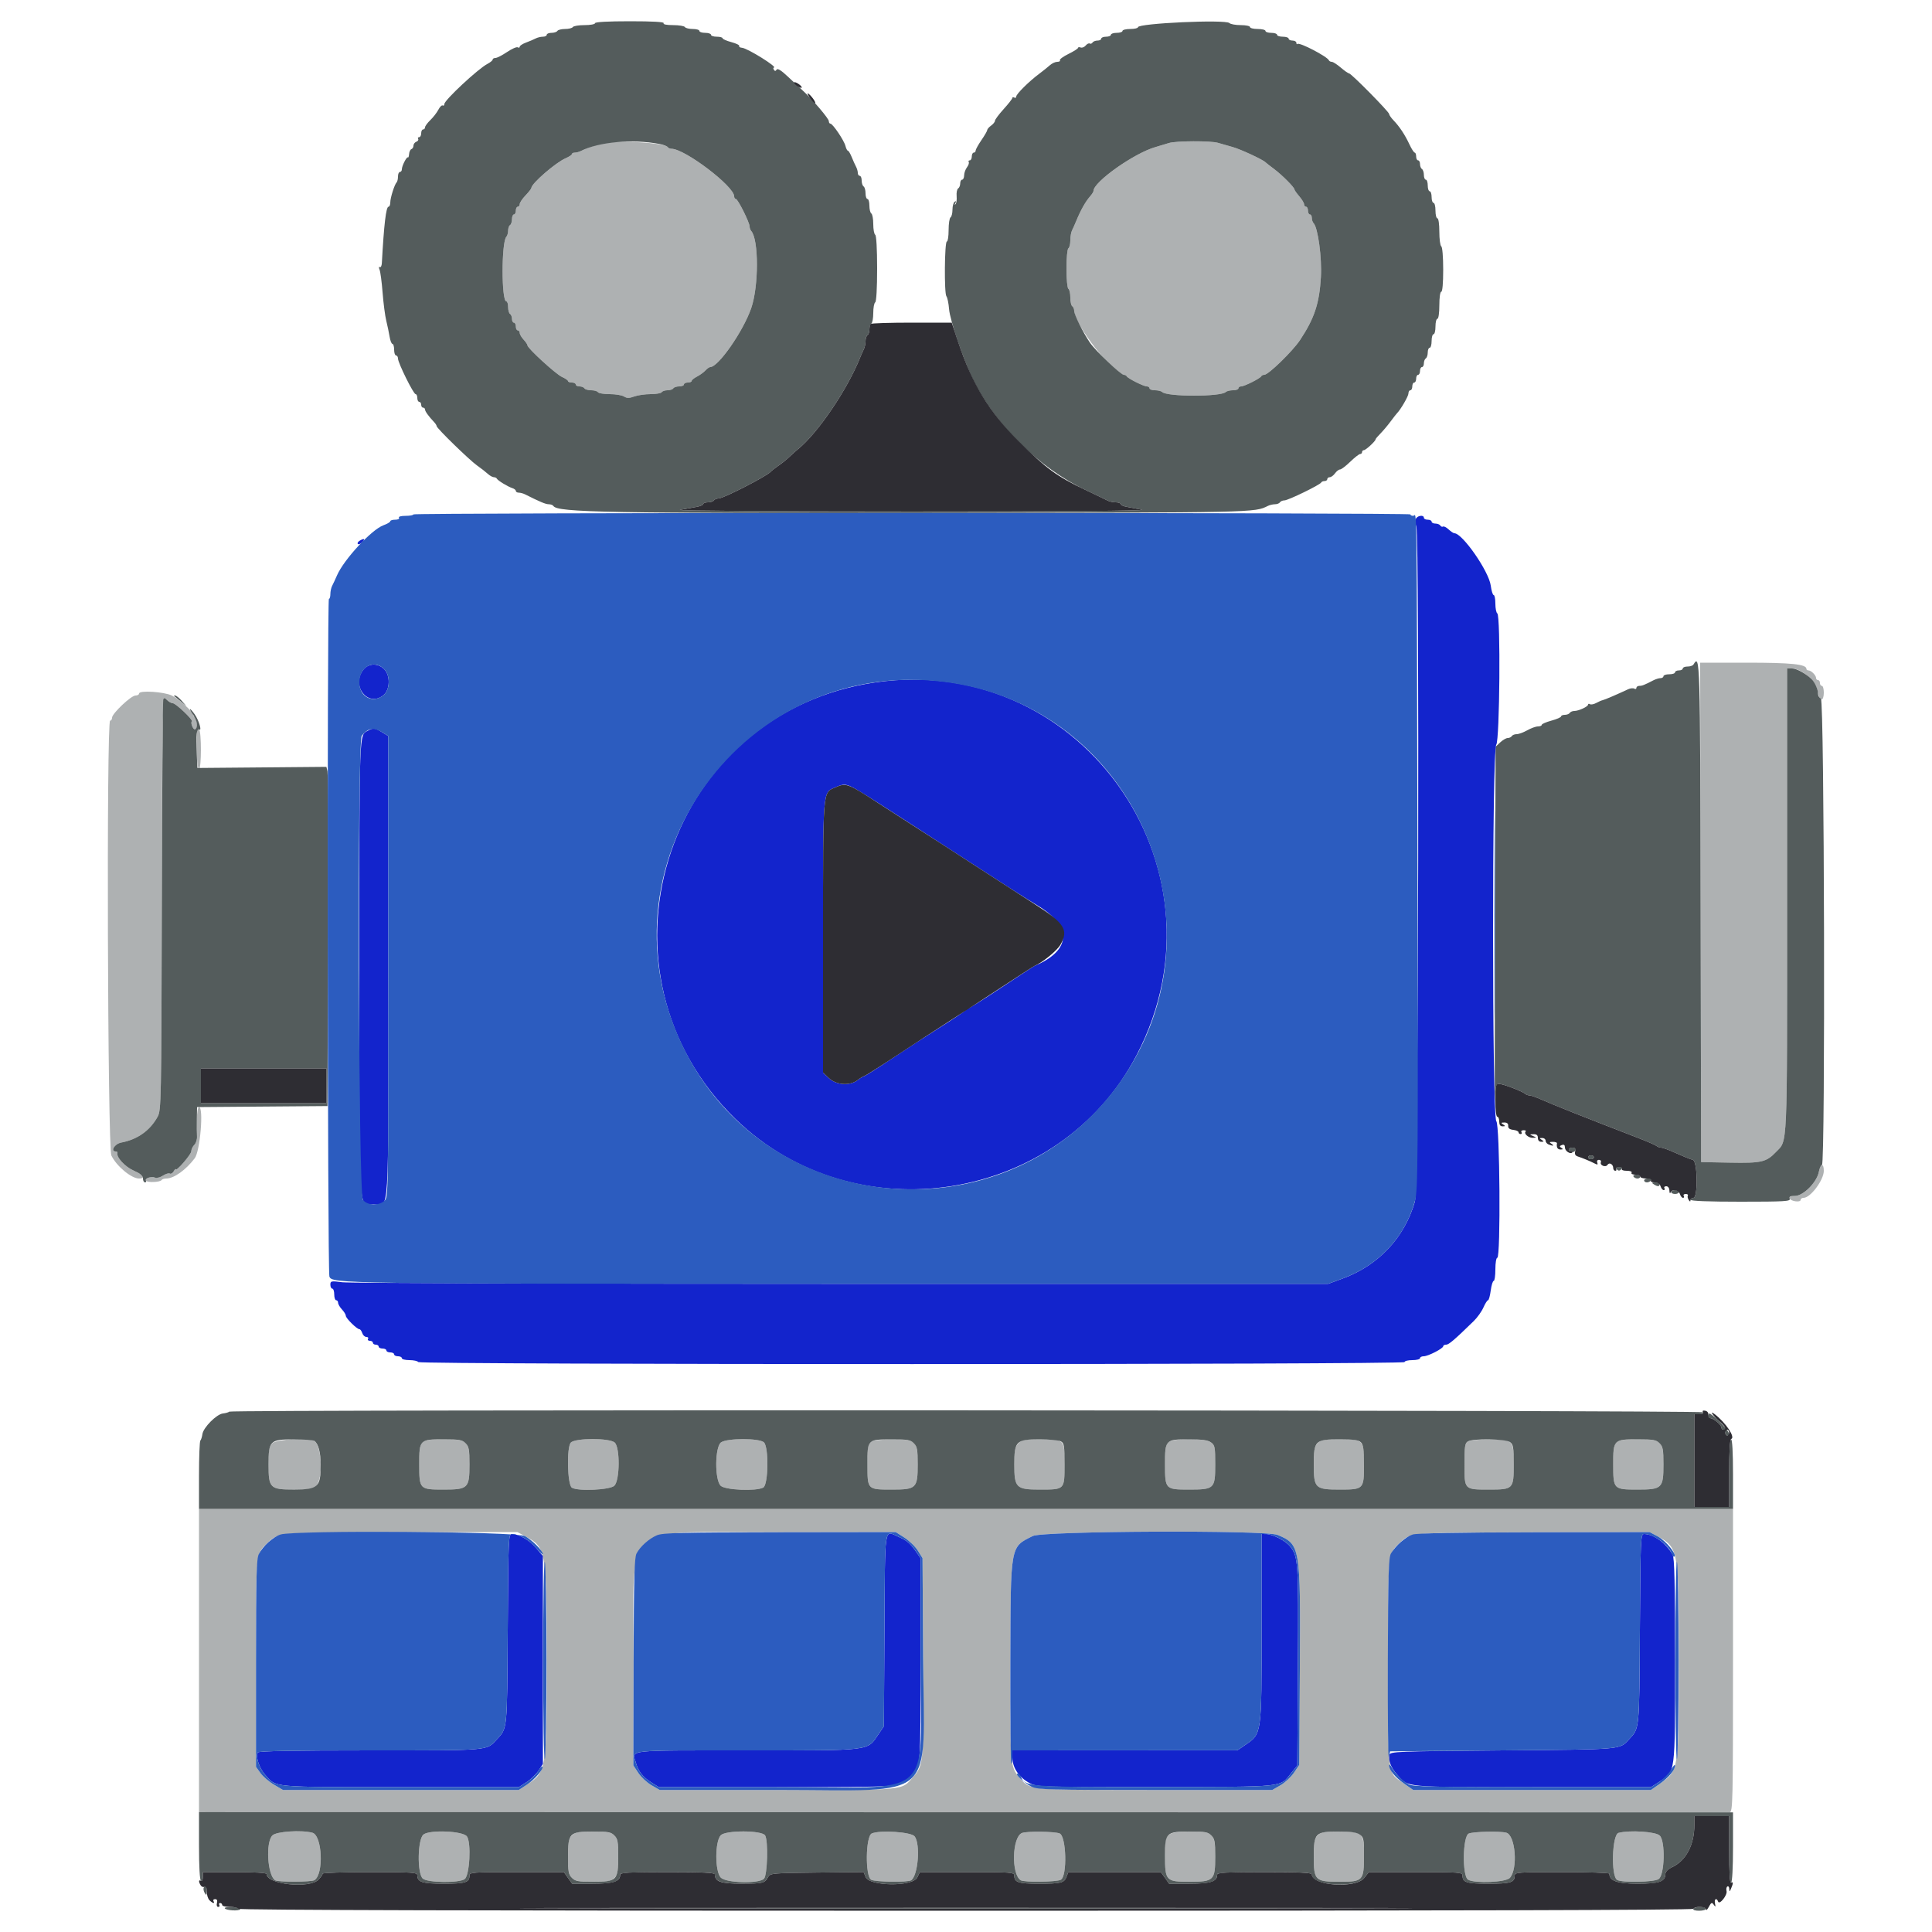 <svg id="svg" version="1.1" xmlns="http://www.w3.org/2000/svg" xmlns:xlink="http://www.w3.org/1999/xlink" width="400" height="400" viewBox="0, 0, 400,400"><g id="svgg"><path id="path0" d="M124.600 29.685 C 122.964 30.100,121.541 30.618,120.305 31.247 C 119.923 31.441,119.338 31.600,119.005 31.600 C 118.672 31.600,118.400 31.736,118.400 31.902 C 118.400 32.069,117.815 32.458,117.100 32.767 C 115.041 33.658,110.051 37.979,110.013 38.904 C 110.006 39.071,109.460 39.772,108.800 40.463 C 108.140 41.154,107.600 41.962,107.600 42.259 C 107.600 42.557,107.420 42.800,107.200 42.800 C 106.980 42.800,106.800 43.160,106.800 43.600 C 106.800 44.040,106.620 44.400,106.400 44.400 C 106.180 44.400,106.000 44.839,106.000 45.376 C 106.000 45.913,105.820 46.464,105.600 46.600 C 105.380 46.736,105.200 47.251,105.200 47.744 C 105.200 48.237,105.036 48.811,104.835 49.020 C 103.800 50.098,103.799 62.400,104.834 62.400 C 105.035 62.400,105.200 62.929,105.200 63.576 C 105.200 64.223,105.380 64.864,105.600 65.000 C 105.820 65.136,106.000 65.597,106.000 66.024 C 106.000 66.451,106.180 66.800,106.400 66.800 C 106.620 66.800,106.800 67.160,106.800 67.600 C 106.800 68.040,106.980 68.400,107.200 68.400 C 107.420 68.400,107.600 68.636,107.600 68.925 C 107.600 69.213,107.960 69.836,108.400 70.308 C 108.840 70.780,109.200 71.314,109.200 71.493 C 109.200 72.089,115.104 77.490,116.363 78.048 C 117.044 78.349,117.600 78.731,117.600 78.898 C 117.600 79.064,117.960 79.200,118.400 79.200 C 118.840 79.200,119.200 79.380,119.200 79.600 C 119.200 79.820,119.549 80.000,119.976 80.000 C 120.403 80.000,120.864 80.180,121.000 80.400 C 121.136 80.620,121.766 80.800,122.400 80.800 C 123.034 80.800,123.664 80.980,123.800 81.200 C 123.936 81.420,125.029 81.600,126.229 81.600 C 127.429 81.600,128.761 81.819,129.189 82.086 C 129.800 82.468,130.257 82.468,131.312 82.086 C 132.052 81.819,133.578 81.600,134.705 81.600 C 135.831 81.600,136.864 81.420,137.000 81.200 C 137.136 80.980,137.676 80.800,138.200 80.800 C 138.724 80.800,139.264 80.620,139.400 80.400 C 139.536 80.180,140.087 80.000,140.624 80.000 C 141.161 80.000,141.600 79.820,141.600 79.600 C 141.600 79.380,141.960 79.200,142.400 79.200 C 142.840 79.200,143.200 79.050,143.200 78.868 C 143.200 78.685,143.695 78.281,144.300 77.970 C 144.905 77.660,145.691 77.089,146.047 76.703 C 146.403 76.316,146.853 75.999,147.047 75.998 C 148.732 75.989,153.868 68.607,155.533 63.800 C 157.105 59.263,157.106 49.599,155.535 47.820 C 155.351 47.611,155.200 47.195,155.200 46.895 C 155.200 46.072,152.769 41.200,152.358 41.200 C 152.161 41.200,152.000 40.951,152.000 40.646 C 152.000 38.560,141.777 30.800,139.028 30.800 C 138.709 30.800,138.348 30.640,138.227 30.444 C 137.662 29.529,127.452 28.960,124.600 29.685 M242.000 29.615 C 241.450 29.796,240.190 30.176,239.200 30.458 C 234.810 31.712,226.400 37.664,226.400 39.516 C 226.400 39.699,226.085 40.207,225.700 40.645 C 224.732 41.746,223.747 43.496,222.800 45.800 C 222.529 46.460,222.148 47.313,221.953 47.695 C 221.759 48.077,221.600 49.011,221.600 49.771 C 221.600 50.531,221.420 51.264,221.200 51.400 C 220.977 51.538,220.800 53.396,220.800 55.600 C 220.800 57.804,220.977 59.662,221.200 59.800 C 221.420 59.936,221.600 60.746,221.600 61.600 C 221.600 62.454,221.780 63.264,222.000 63.400 C 222.220 63.536,222.400 63.978,222.400 64.383 C 222.400 67.079,230.555 77.600,232.644 77.600 C 232.913 77.600,233.193 77.735,233.267 77.900 C 233.459 78.332,236.772 80.000,237.438 80.000 C 237.747 80.000,238.000 80.180,238.000 80.400 C 238.000 80.620,238.504 80.800,239.120 80.800 C 239.736 80.800,240.411 80.965,240.620 81.166 C 241.658 82.167,252.742 82.167,253.780 81.166 C 253.989 80.965,254.664 80.800,255.280 80.800 C 255.896 80.800,256.400 80.620,256.400 80.400 C 256.400 80.180,256.653 80.000,256.962 80.000 C 257.628 80.000,260.941 78.332,261.133 77.900 C 261.207 77.735,261.489 77.600,261.761 77.600 C 262.606 77.600,267.631 72.713,269.164 70.400 C 272.137 65.914,273.160 62.829,273.476 57.393 C 273.710 53.379,272.870 47.138,271.972 46.220 C 271.767 46.011,271.600 45.516,271.600 45.120 C 271.600 44.724,271.420 44.400,271.200 44.400 C 270.980 44.400,270.800 44.040,270.800 43.600 C 270.800 43.160,270.620 42.800,270.400 42.800 C 270.180 42.800,270.000 42.575,270.000 42.300 C 269.999 42.025,269.549 41.277,269.000 40.638 C 268.450 39.999,268.000 39.361,268.000 39.221 C 268.000 38.793,265.435 36.218,263.772 34.977 C 262.907 34.332,262.110 33.709,262.000 33.593 C 261.487 33.049,256.808 30.879,255.200 30.439 C 254.210 30.168,252.847 29.778,252.172 29.573 C 250.690 29.123,243.401 29.153,242.000 29.615 M352.098 188.900 L 352.200 240.600 358.173 240.711 C 364.706 240.833,365.690 240.607,367.679 238.528 C 370.135 235.960,370.000 238.991,370.000 186.413 L 370.000 138.400 371.038 138.400 C 372.862 138.400,375.838 140.900,376.244 142.774 C 376.618 144.498,376.759 144.800,377.187 144.800 C 377.414 144.800,377.600 144.170,377.600 143.400 C 377.600 142.630,377.420 142.000,377.200 142.000 C 376.980 142.000,376.800 141.730,376.800 141.400 C 376.800 141.070,376.620 140.800,376.400 140.800 C 376.180 140.800,376.000 140.607,376.000 140.371 C 376.000 139.818,374.982 138.800,374.429 138.800 C 374.193 138.800,374.000 138.656,374.000 138.480 C 374.000 137.521,370.904 137.200,361.670 137.200 L 351.997 137.200 352.098 188.900 M28.800 143.579 C 28.800 143.810,28.463 144.000,28.051 144.000 C 27.143 144.000,23.200 147.729,23.200 148.588 C 23.200 148.924,23.020 149.200,22.800 149.200 C 22.021 149.200,22.274 237.617,23.058 239.239 C 24.124 241.446,27.197 244.000,28.786 244.000 C 30.199 244.000,29.672 243.228,27.657 242.348 C 25.889 241.576,24.044 239.566,24.308 238.700 C 24.359 238.535,24.220 238.400,24.000 238.400 C 22.767 238.400,23.711 236.815,25.100 236.555 C 28.464 235.925,31.077 234.066,32.645 231.187 C 33.370 229.856,33.404 228.104,33.503 187.600 C 33.610 143.555,33.600 143.943,34.627 144.970 C 34.974 145.317,35.494 145.600,35.784 145.600 C 36.387 145.600,40.014 149.052,39.721 149.346 C 39.367 149.699,40.050 151.216,40.451 150.969 C 40.684 150.824,40.806 151.268,40.750 152.063 C 40.549 154.929,40.818 159.200,41.200 159.200 C 41.721 159.200,41.733 151.493,41.213 150.973 C 41.001 150.761,40.784 150.017,40.731 149.321 C 40.677 148.625,40.491 148.144,40.317 148.251 C 40.143 148.359,40.000 148.265,40.000 148.043 C 40.000 147.406,37.143 144.790,35.600 144.015 C 34.015 143.219,28.800 142.884,28.800 143.579 M40.758 231.700 C 40.734 233.075,40.748 234.694,40.788 235.299 C 40.827 235.903,40.576 236.681,40.230 237.027 C 39.883 237.374,39.600 237.976,39.600 238.365 C 39.600 239.013,36.416 242.684,36.388 242.069 C 36.381 241.921,36.190 242.119,35.963 242.508 C 35.736 242.898,35.374 243.108,35.158 242.974 C 34.942 242.840,34.315 243.026,33.764 243.387 C 33.214 243.747,32.437 243.939,32.038 243.812 C 31.136 243.526,29.925 243.955,30.232 244.452 C 30.501 244.888,33.168 244.775,33.452 244.316 C 33.559 244.142,33.991 244.000,34.411 244.000 C 36.002 244.000,38.475 242.243,40.322 239.800 C 41.445 238.316,42.199 229.200,41.200 229.200 C 40.980 229.200,40.781 230.325,40.758 231.700 M376.567 242.634 C 376.168 244.760,373.355 247.600,371.647 247.600 C 370.775 247.600,370.389 247.768,370.498 248.100 C 370.700 248.718,372.800 249.016,372.800 248.427 C 372.800 248.192,373.076 248.000,373.413 248.000 C 374.839 248.000,377.600 244.311,377.600 242.405 C 377.600 240.736,376.894 240.891,376.567 242.634 M56.400 298.800 C 55.719 299.481,55.600 300.133,55.600 303.200 C 55.600 308.115,55.893 308.402,60.900 308.394 C 65.014 308.387,65.366 308.267,65.975 306.666 C 66.881 304.282,66.324 299.108,65.075 298.314 C 63.937 297.591,57.234 297.966,56.400 298.800 M87.429 298.629 C 86.942 299.115,86.800 300.149,86.800 303.200 C 86.800 308.336,86.862 308.400,91.829 308.400 C 96.917 308.400,97.200 308.126,97.200 303.200 C 97.200 298.274,96.917 298.000,91.829 298.000 C 88.933 298.000,87.911 298.146,87.429 298.629 M118.194 298.663 C 117.287 299.570,117.460 307.416,118.400 308.009 C 119.640 308.792,126.319 308.481,127.200 307.600 C 128.342 306.458,128.394 299.681,127.269 298.662 C 126.207 297.702,119.155 297.702,118.194 298.663 M149.289 298.623 C 148.009 299.519,147.941 306.341,149.200 307.600 C 150.105 308.505,156.531 308.786,158.026 307.986 C 159.078 307.423,159.199 299.656,158.171 298.629 C 157.280 297.737,150.559 297.733,149.289 298.623 M180.300 298.432 C 179.701 298.781,179.600 299.470,179.600 303.206 C 179.600 308.464,179.536 308.400,184.774 308.400 C 189.698 308.400,190.000 308.099,190.000 303.200 C 190.000 298.282,189.707 297.996,184.700 298.012 C 182.665 298.019,180.685 298.208,180.300 298.432 M210.816 298.875 C 210.126 299.616,210.000 300.282,210.000 303.200 C 210.000 308.021,210.382 308.400,215.242 308.400 C 220.463 308.400,220.400 308.463,220.400 303.200 C 220.400 297.937,220.463 298.000,215.242 298.000 C 212.043 298.000,211.538 298.100,210.816 298.875 M241.829 298.629 C 241.342 299.115,241.200 300.149,241.200 303.200 C 241.200 308.322,241.274 308.400,246.140 308.400 C 251.424 308.400,251.600 308.233,251.600 303.200 C 251.600 299.567,251.528 299.195,250.711 298.623 C 249.441 297.733,242.720 297.737,241.829 298.629 M272.800 298.800 C 272.119 299.481,272.000 300.133,272.000 303.200 C 272.000 308.126,272.283 308.400,277.371 308.400 C 282.338 308.400,282.400 308.336,282.400 303.200 C 282.400 298.064,282.338 298.000,277.371 298.000 C 274.133 298.000,273.487 298.113,272.800 298.800 M303.900 298.432 C 303.301 298.781,303.200 299.470,303.200 303.206 C 303.200 308.456,303.145 308.400,308.297 308.400 C 313.300 308.400,313.400 308.298,313.400 303.200 C 313.400 298.086,313.309 297.995,308.224 298.012 C 306.231 298.019,304.285 298.208,303.900 298.432 M334.629 298.629 C 334.142 299.115,334.000 300.149,334.000 303.200 C 334.000 308.336,334.062 308.400,339.029 308.400 C 344.117 308.400,344.400 308.126,344.400 303.200 C 344.400 298.274,344.117 298.000,339.029 298.000 C 336.133 298.000,335.111 298.146,334.629 298.629 M41.200 343.792 L 41.200 375.183 199.300 375.292 C 286.255 375.351,357.715 375.334,358.100 375.253 C 358.759 375.115,358.800 373.291,358.800 343.753 L 358.800 312.400 200.000 312.400 L 41.200 312.400 41.200 343.792 M108.778 318.082 C 113.100 320.389,113.200 320.972,113.200 343.800 C 113.200 366.531,113.147 366.862,109.057 369.522 L 107.400 370.600 83.000 370.600 L 58.600 370.600 56.726 369.498 C 55.696 368.893,54.436 367.813,53.926 367.098 L 53.000 365.800 53.000 344.360 C 53.000 320.825,52.902 321.818,55.469 319.363 C 57.636 317.291,57.719 317.285,83.262 317.241 L 107.124 317.200 108.778 318.082 M187.259 318.351 C 188.258 318.985,189.508 320.200,190.037 321.051 L 191.000 322.600 191.123 343.000 C 191.257 365.070,191.228 365.429,189.123 367.827 C 186.548 370.759,188.165 370.600,161.000 370.600 L 136.600 370.600 134.907 369.630 C 133.976 369.097,132.744 367.950,132.169 367.082 L 131.124 365.502 131.179 344.098 C 131.256 314.246,127.843 317.278,161.422 317.233 L 185.443 317.200 187.259 318.351 M264.510 317.788 C 269.203 319.749,269.274 320.167,269.122 345.200 L 269.000 365.400 267.893 367.030 C 267.284 367.927,266.024 369.097,265.093 369.630 L 263.400 370.600 239.200 370.600 C 212.323 370.600,213.330 370.696,210.994 367.919 C 209.148 365.726,209.136 365.568,209.185 344.022 C 209.240 319.669,209.115 320.368,213.835 318.013 C 215.949 316.958,262.033 316.753,264.510 317.788 M343.204 318.096 C 347.506 320.393,347.601 320.949,347.594 343.750 C 347.587 366.544,347.580 366.586,343.694 369.285 L 341.800 370.600 317.200 370.600 L 292.600 370.600 290.761 369.323 C 287.154 366.818,287.400 368.643,287.400 344.360 C 287.400 320.825,287.302 321.818,289.869 319.363 C 292.036 317.291,292.119 317.285,317.662 317.241 L 341.524 317.200 343.204 318.096 M56.400 380.000 C 54.961 381.439,55.370 388.232,56.960 389.294 C 57.557 389.693,64.472 389.669,65.107 389.266 C 67.078 388.015,66.725 379.995,64.675 379.446 C 62.407 378.837,57.215 379.185,56.400 380.000 M87.700 379.799 C 86.456 380.693,86.324 387.845,87.531 388.938 C 88.493 389.808,95.049 389.891,96.203 389.047 C 97.241 388.289,97.599 381.443,96.666 380.200 C 95.834 379.091,89.103 378.790,87.700 379.799 M118.400 380.000 C 117.719 380.681,117.600 381.333,117.600 384.400 C 117.600 389.294,117.906 389.600,122.800 389.600 C 125.867 389.600,126.519 389.481,127.200 388.800 C 127.881 388.119,128.000 387.467,128.000 384.400 C 128.000 379.506,127.694 379.200,122.800 379.200 C 119.733 379.200,119.081 379.319,118.400 380.000 M149.236 379.964 C 148.009 381.191,147.994 387.414,149.216 388.725 C 150.276 389.862,157.093 390.050,158.171 388.971 C 158.892 388.251,159.082 381.066,158.409 380.000 C 157.733 378.929,150.300 378.900,149.236 379.964 M180.500 379.594 C 179.208 380.140,179.098 388.503,180.374 389.186 C 181.251 389.655,187.967 389.743,188.640 389.294 C 190.079 388.333,190.602 381.831,189.371 380.200 C 188.688 379.296,182.246 378.856,180.500 379.594 M211.600 379.496 C 209.545 380.296,209.328 388.016,211.325 389.286 C 212.041 389.741,218.740 389.660,219.626 389.186 C 221.000 388.451,220.781 380.125,219.374 379.590 C 218.281 379.174,212.604 379.106,211.600 379.496 M242.089 379.823 C 241.280 380.390,241.200 380.776,241.200 384.134 C 241.200 389.392,241.391 389.600,246.223 389.600 C 251.318 389.600,251.600 389.327,251.600 384.400 C 251.600 379.523,251.282 379.200,246.489 379.200 C 243.959 379.200,242.730 379.374,242.089 379.823 M272.800 380.000 C 272.119 380.681,272.000 381.333,272.000 384.400 C 272.000 389.327,272.282 389.600,277.377 389.600 C 282.209 389.600,282.400 389.392,282.400 384.134 C 282.400 379.432,282.151 379.200,277.111 379.200 C 274.133 379.200,273.478 379.322,272.800 380.000 M304.100 379.612 C 302.808 380.132,302.698 388.503,303.974 389.186 C 305.470 389.987,311.780 389.706,312.598 388.802 C 314.308 386.913,313.764 379.952,311.867 379.444 C 310.539 379.087,305.113 379.205,304.100 379.612 M335.100 379.476 C 333.759 379.826,333.495 388.384,334.800 389.209 C 335.781 389.828,342.523 389.691,343.424 389.033 C 344.658 388.130,344.822 381.222,343.637 380.037 C 342.821 379.221,337.432 378.866,335.100 379.476 " stroke="none" fill="#aeb1b2" fill-rule="evenodd"></path><path id="path1" d="M123.200 4.800 C 123.200 5.020,122.221 5.200,121.024 5.200 C 119.827 5.200,118.736 5.380,118.600 5.600 C 118.464 5.820,117.744 6.000,117.000 6.000 C 116.256 6.000,115.536 6.180,115.400 6.400 C 115.264 6.620,114.713 6.800,114.176 6.800 C 113.639 6.800,113.200 6.980,113.200 7.200 C 113.200 7.420,112.838 7.600,112.395 7.600 C 111.952 7.600,111.277 7.765,110.895 7.967 C 110.513 8.168,109.615 8.550,108.900 8.815 C 108.185 9.080,107.600 9.466,107.600 9.672 C 107.600 9.878,107.418 9.935,107.196 9.798 C 106.974 9.661,105.975 10.100,104.976 10.774 C 103.977 11.448,102.899 12.000,102.580 12.000 C 102.261 12.000,102.000 12.150,102.000 12.332 C 102.000 12.515,101.511 12.920,100.912 13.232 C 98.969 14.247,92.000 20.742,92.000 21.539 C 92.000 21.819,91.847 21.953,91.660 21.837 C 91.473 21.722,91.068 22.116,90.760 22.714 C 90.452 23.311,89.705 24.277,89.100 24.860 C 88.495 25.444,88.000 26.119,88.000 26.360 C 88.000 26.602,87.820 26.800,87.600 26.800 C 87.380 26.800,87.200 27.160,87.200 27.600 C 87.200 28.040,87.009 28.400,86.776 28.400 C 86.543 28.400,86.452 28.561,86.574 28.758 C 86.696 28.955,86.526 29.219,86.198 29.346 C 85.869 29.472,85.600 29.836,85.600 30.154 C 85.600 30.473,85.412 30.796,85.182 30.873 C 84.952 30.949,84.735 31.406,84.698 31.889 C 84.662 32.371,84.553 32.686,84.456 32.589 C 84.219 32.352,83.200 34.346,83.200 35.046 C 83.200 35.351,83.020 35.600,82.800 35.600 C 82.580 35.600,82.400 36.020,82.400 36.533 C 82.400 37.047,82.277 37.590,82.126 37.741 C 81.682 38.185,80.813 40.924,80.806 41.900 C 80.803 42.395,80.638 42.800,80.440 42.800 C 79.930 42.800,79.497 46.454,79.058 54.462 C 79.026 55.046,78.834 55.421,78.632 55.296 C 78.417 55.163,78.397 55.387,78.583 55.834 C 78.759 56.255,79.042 58.400,79.214 60.600 C 79.385 62.800,79.726 65.410,79.971 66.400 C 80.216 67.390,80.527 68.875,80.661 69.700 C 80.795 70.525,81.062 71.200,81.253 71.200 C 81.444 71.200,81.600 71.740,81.600 72.400 C 81.600 73.060,81.780 73.600,82.000 73.600 C 82.220 73.600,82.400 73.888,82.400 74.239 C 82.400 75.127,85.603 81.600,86.042 81.600 C 86.239 81.600,86.400 81.960,86.400 82.400 C 86.400 82.840,86.580 83.200,86.800 83.200 C 87.020 83.200,87.200 83.470,87.200 83.800 C 87.200 84.130,87.380 84.400,87.600 84.400 C 87.820 84.400,88.000 84.578,88.000 84.795 C 88.000 85.167,88.760 86.215,89.900 87.416 C 90.175 87.706,90.400 88.068,90.400 88.221 C 90.400 88.650,97.224 95.293,98.800 96.397 C 99.570 96.937,100.549 97.698,100.975 98.089 C 101.402 98.480,101.972 98.800,102.242 98.800 C 102.512 98.800,102.793 98.935,102.867 99.100 C 103.034 99.476,105.164 100.775,106.100 101.071 C 106.485 101.193,106.800 101.452,106.800 101.647 C 106.800 101.841,107.072 102.000,107.405 102.000 C 107.738 102.000,108.323 102.157,108.705 102.350 C 111.798 103.908,112.976 104.400,113.614 104.400 C 114.020 104.400,114.452 104.560,114.573 104.756 C 115.404 106.100,125.606 106.284,195.000 106.201 C 260.232 106.122,259.713 106.134,262.495 104.746 C 262.877 104.556,263.541 104.400,263.971 104.400 C 264.401 104.400,264.864 104.220,265.000 104.000 C 265.136 103.780,265.552 103.601,265.924 103.603 C 266.682 103.607,273.325 100.377,273.533 99.904 C 273.607 99.737,273.922 99.600,274.233 99.600 C 274.545 99.600,274.800 99.420,274.800 99.200 C 274.800 98.980,275.030 98.800,275.312 98.800 C 275.593 98.800,276.083 98.440,276.400 98.000 C 276.717 97.560,277.185 97.200,277.440 97.200 C 277.695 97.200,278.645 96.480,279.552 95.600 C 280.459 94.720,281.381 94.000,281.600 94.000 C 281.820 94.000,282.000 93.820,282.000 93.600 C 282.000 93.380,282.172 93.200,282.382 93.200 C 282.772 93.200,284.800 91.325,284.800 90.964 C 284.800 90.854,285.238 90.326,285.773 89.791 C 286.308 89.256,287.252 88.139,287.870 87.309 C 288.489 86.479,289.087 85.710,289.199 85.600 C 289.960 84.852,291.600 82.037,291.600 81.478 C 291.600 81.105,291.780 80.800,292.000 80.800 C 292.220 80.800,292.400 80.440,292.400 80.000 C 292.400 79.560,292.580 79.200,292.800 79.200 C 293.020 79.200,293.200 78.840,293.200 78.400 C 293.200 77.960,293.380 77.600,293.600 77.600 C 293.820 77.600,294.000 77.240,294.000 76.800 C 294.000 76.360,294.180 76.000,294.400 76.000 C 294.620 76.000,294.800 75.651,294.800 75.224 C 294.800 74.797,294.980 74.336,295.200 74.200 C 295.420 74.064,295.600 73.513,295.600 72.976 C 295.600 72.439,295.780 72.000,296.000 72.000 C 296.220 72.000,296.400 71.370,296.400 70.600 C 296.400 69.830,296.580 69.200,296.800 69.200 C 297.020 69.200,297.200 68.480,297.200 67.600 C 297.200 66.720,297.380 66.000,297.600 66.000 C 297.829 66.000,298.000 64.800,298.000 63.200 C 298.000 61.600,298.171 60.400,298.400 60.400 C 298.643 60.400,298.800 58.608,298.800 55.824 C 298.800 53.204,298.629 51.142,298.400 51.000 C 298.180 50.864,298.000 49.503,298.000 47.976 C 298.000 46.392,297.828 45.200,297.600 45.200 C 297.380 45.200,297.200 44.480,297.200 43.600 C 297.200 42.720,297.020 42.000,296.800 42.000 C 296.580 42.000,296.400 41.460,296.400 40.800 C 296.400 40.140,296.220 39.600,296.000 39.600 C 295.780 39.600,295.600 39.060,295.600 38.400 C 295.600 37.740,295.420 37.200,295.200 37.200 C 294.980 37.200,294.800 36.761,294.800 36.224 C 294.800 35.687,294.620 35.136,294.400 35.000 C 294.180 34.864,294.000 34.403,294.000 33.976 C 294.000 33.549,293.820 33.200,293.600 33.200 C 293.380 33.200,293.200 32.840,293.200 32.400 C 293.200 31.960,293.065 31.598,292.900 31.595 C 292.735 31.593,292.244 30.828,291.810 29.895 C 290.882 27.904,289.753 26.200,288.500 24.899 C 288.005 24.384,287.600 23.798,287.600 23.596 C 287.600 23.149,279.757 15.200,279.314 15.199 C 279.141 15.199,278.370 14.659,277.600 14.000 C 276.830 13.341,275.990 12.801,275.733 12.801 C 275.477 12.800,275.207 12.658,275.133 12.485 C 274.804 11.707,269.032 8.701,268.633 9.100 C 268.505 9.228,268.400 9.123,268.400 8.867 C 268.400 8.610,268.040 8.400,267.600 8.400 C 267.160 8.400,266.800 8.220,266.800 8.000 C 266.800 7.780,266.260 7.600,265.600 7.600 C 264.940 7.600,264.400 7.420,264.400 7.200 C 264.400 6.980,263.860 6.800,263.200 6.800 C 262.540 6.800,262.000 6.620,262.000 6.400 C 262.000 6.180,261.280 6.000,260.400 6.000 C 259.520 6.000,258.800 5.820,258.800 5.600 C 258.800 5.380,257.936 5.200,256.880 5.200 C 255.824 5.200,254.767 5.007,254.532 4.772 C 253.749 3.989,235.600 4.818,235.600 5.637 C 235.600 5.837,234.880 6.000,234.000 6.000 C 233.120 6.000,232.400 6.180,232.400 6.400 C 232.400 6.620,231.860 6.800,231.200 6.800 C 230.540 6.800,230.000 6.980,230.000 7.200 C 230.000 7.420,229.550 7.600,229.000 7.600 C 228.450 7.600,228.000 7.780,228.000 8.000 C 228.000 8.220,227.651 8.400,227.224 8.400 C 226.797 8.400,226.334 8.583,226.196 8.807 C 226.058 9.030,225.798 9.122,225.618 9.011 C 225.438 8.900,225.061 9.085,224.781 9.423 C 224.501 9.760,224.031 9.944,223.736 9.831 C 223.441 9.718,223.197 9.754,223.194 9.913 C 223.190 10.071,222.299 10.636,221.213 11.169 C 220.127 11.702,219.330 12.287,219.443 12.469 C 219.555 12.651,219.311 12.800,218.899 12.800 C 218.488 12.800,217.802 13.115,217.375 13.500 C 216.948 13.885,215.949 14.685,215.155 15.278 C 213.026 16.868,210.400 19.471,210.400 19.992 C 210.400 20.242,210.220 20.336,210.000 20.200 C 209.780 20.064,209.599 20.098,209.598 20.276 C 209.597 20.454,208.787 21.492,207.798 22.583 C 206.809 23.674,206.000 24.759,206.000 24.995 C 206.000 25.231,205.640 25.683,205.200 26.000 C 204.760 26.317,204.400 26.729,204.400 26.916 C 204.400 27.103,203.860 28.041,203.200 29.000 C 202.540 29.959,202.000 30.937,202.000 31.172 C 202.000 31.407,201.820 31.600,201.600 31.600 C 201.380 31.600,201.200 31.960,201.200 32.400 C 201.200 32.840,201.009 33.200,200.776 33.200 C 200.543 33.200,200.448 33.353,200.564 33.541 C 200.680 33.729,200.516 34.224,200.200 34.641 C 199.884 35.058,199.620 35.805,199.613 36.300 C 199.606 36.795,199.420 37.200,199.200 37.200 C 198.980 37.200,198.800 37.549,198.800 37.976 C 198.800 38.403,198.608 38.872,198.373 39.017 C 198.138 39.162,197.998 39.883,198.061 40.619 C 198.124 41.355,198.018 42.102,197.824 42.279 C 197.623 42.462,197.612 42.358,197.798 42.038 C 198.017 41.660,197.972 41.570,197.662 41.762 C 197.408 41.919,197.200 42.656,197.200 43.400 C 197.200 44.144,197.020 44.864,196.800 45.000 C 196.580 45.136,196.400 46.317,196.400 47.624 C 196.400 48.931,196.238 50.000,196.040 50.000 C 195.556 50.000,195.464 60.752,195.943 61.338 C 196.151 61.592,196.399 62.790,196.495 64.000 C 196.679 66.321,199.478 74.550,201.462 78.600 C 206.013 87.891,215.260 96.970,224.716 101.430 C 226.852 102.437,228.913 103.428,229.295 103.631 C 229.677 103.834,230.442 104.000,230.995 104.000 C 231.548 104.000,232.000 104.160,232.000 104.356 C 232.000 104.552,232.585 104.815,233.300 104.940 C 234.015 105.065,235.410 105.332,236.400 105.534 C 237.527 105.763,219.647 105.899,188.600 105.896 C 160.832 105.895,139.792 105.746,140.800 105.559 C 141.790 105.375,143.275 105.109,144.100 104.968 C 144.925 104.828,145.600 104.552,145.600 104.356 C 145.600 104.160,146.039 104.000,146.576 104.000 C 147.113 104.000,147.664 103.820,147.800 103.600 C 147.936 103.380,148.378 103.200,148.783 103.200 C 149.785 103.200,158.998 98.461,159.600 97.636 C 159.710 97.485,160.430 96.924,161.200 96.389 C 161.970 95.855,162.982 95.040,163.449 94.578 C 163.916 94.116,164.726 93.391,165.249 92.967 C 169.339 89.652,175.472 80.597,178.096 74.000 C 178.314 73.450,178.652 72.687,178.847 72.305 C 179.041 71.923,179.200 71.169,179.200 70.629 C 179.200 70.089,179.380 69.536,179.600 69.400 C 179.820 69.264,180.000 68.724,180.000 68.200 C 180.000 67.676,180.180 67.136,180.400 67.000 C 180.620 66.864,180.800 65.874,180.800 64.800 C 180.800 63.726,180.980 62.736,181.200 62.600 C 181.441 62.451,181.600 59.670,181.600 55.600 C 181.600 51.530,181.441 48.749,181.200 48.600 C 180.980 48.464,180.800 47.474,180.800 46.400 C 180.800 45.326,180.620 44.336,180.400 44.200 C 180.180 44.064,180.000 43.333,180.000 42.576 C 180.000 41.819,179.820 41.200,179.600 41.200 C 179.380 41.200,179.200 40.671,179.200 40.024 C 179.200 39.377,179.020 38.736,178.800 38.600 C 178.580 38.464,178.400 37.913,178.400 37.376 C 178.400 36.839,178.220 36.400,178.000 36.400 C 177.780 36.400,177.600 36.128,177.600 35.795 C 177.600 35.462,177.432 34.877,177.226 34.495 C 177.021 34.113,176.617 33.215,176.329 32.500 C 176.040 31.785,175.688 31.200,175.546 31.200 C 175.403 31.200,175.174 30.751,175.036 30.201 C 174.749 29.059,172.409 25.600,171.923 25.600 C 171.745 25.600,171.600 25.367,171.600 25.082 C 171.600 24.556,168.322 20.697,166.285 18.825 C 165.671 18.261,164.251 16.931,163.127 15.870 C 161.754 14.572,160.989 14.094,160.792 14.412 C 160.582 14.753,160.423 14.761,160.226 14.443 C 160.076 14.199,160.066 14.000,160.205 14.000 C 161.205 14.000,154.764 9.978,153.627 9.892 C 153.203 9.860,152.942 9.693,153.049 9.521 C 153.155 9.349,152.423 8.989,151.421 8.721 C 150.419 8.453,149.600 8.091,149.600 7.917 C 149.600 7.743,149.060 7.600,148.400 7.600 C 147.740 7.600,147.200 7.420,147.200 7.200 C 147.200 6.980,146.660 6.800,146.000 6.800 C 145.340 6.800,144.800 6.620,144.800 6.400 C 144.800 6.180,144.181 6.000,143.424 6.000 C 142.667 6.000,141.936 5.820,141.800 5.600 C 141.664 5.380,140.563 5.200,139.353 5.200 C 137.988 5.200,137.247 5.048,137.400 4.800 C 137.561 4.539,135.137 4.400,130.424 4.400 C 125.875 4.400,123.200 4.548,123.200 4.800 M136.504 29.804 C 137.331 29.960,138.106 30.249,138.227 30.444 C 138.348 30.640,138.709 30.800,139.028 30.800 C 141.777 30.800,152.000 38.560,152.000 40.646 C 152.000 40.951,152.161 41.200,152.358 41.200 C 152.769 41.200,155.200 46.072,155.200 46.895 C 155.200 47.195,155.351 47.611,155.535 47.820 C 157.106 49.599,157.105 59.263,155.533 63.800 C 153.868 68.607,148.732 75.989,147.047 75.998 C 146.853 75.999,146.403 76.316,146.047 76.703 C 145.691 77.089,144.905 77.660,144.300 77.970 C 143.695 78.281,143.200 78.685,143.200 78.868 C 143.200 79.050,142.840 79.200,142.400 79.200 C 141.960 79.200,141.600 79.380,141.600 79.600 C 141.600 79.820,141.161 80.000,140.624 80.000 C 140.087 80.000,139.536 80.180,139.400 80.400 C 139.264 80.620,138.724 80.800,138.200 80.800 C 137.676 80.800,137.136 80.980,137.000 81.200 C 136.864 81.420,135.831 81.600,134.705 81.600 C 133.578 81.600,132.052 81.819,131.312 82.086 C 130.257 82.468,129.800 82.468,129.189 82.086 C 128.761 81.819,127.429 81.600,126.229 81.600 C 125.029 81.600,123.936 81.420,123.800 81.200 C 123.664 80.980,123.034 80.800,122.400 80.800 C 121.766 80.800,121.136 80.620,121.000 80.400 C 120.864 80.180,120.403 80.000,119.976 80.000 C 119.549 80.000,119.200 79.820,119.200 79.600 C 119.200 79.380,118.840 79.200,118.400 79.200 C 117.960 79.200,117.600 79.064,117.600 78.898 C 117.600 78.731,117.044 78.349,116.363 78.048 C 115.104 77.490,109.200 72.089,109.200 71.493 C 109.200 71.314,108.840 70.780,108.400 70.308 C 107.960 69.836,107.600 69.213,107.600 68.925 C 107.600 68.636,107.420 68.400,107.200 68.400 C 106.980 68.400,106.800 68.040,106.800 67.600 C 106.800 67.160,106.620 66.800,106.400 66.800 C 106.180 66.800,106.000 66.451,106.000 66.024 C 106.000 65.597,105.820 65.136,105.600 65.000 C 105.380 64.864,105.200 64.223,105.200 63.576 C 105.200 62.929,105.035 62.400,104.834 62.400 C 103.799 62.400,103.800 50.098,104.835 49.020 C 105.036 48.811,105.200 48.237,105.200 47.744 C 105.200 47.251,105.380 46.736,105.600 46.600 C 105.820 46.464,106.000 45.913,106.000 45.376 C 106.000 44.839,106.180 44.400,106.400 44.400 C 106.620 44.400,106.800 44.040,106.800 43.600 C 106.800 43.160,106.980 42.800,107.200 42.800 C 107.420 42.800,107.600 42.557,107.600 42.259 C 107.600 41.962,108.140 41.154,108.800 40.463 C 109.460 39.772,110.006 39.071,110.013 38.904 C 110.051 37.979,115.041 33.658,117.100 32.767 C 117.815 32.458,118.400 32.069,118.400 31.902 C 118.400 31.736,118.672 31.600,119.005 31.600 C 119.338 31.600,119.923 31.441,120.305 31.247 C 123.984 29.375,130.960 28.754,136.504 29.804 M252.172 29.573 C 252.847 29.778,254.210 30.168,255.200 30.439 C 256.808 30.879,261.487 33.049,262.000 33.593 C 262.110 33.709,262.907 34.332,263.772 34.977 C 265.435 36.218,268.000 38.793,268.000 39.221 C 268.000 39.361,268.450 39.999,269.000 40.638 C 269.549 41.277,269.999 42.025,270.000 42.300 C 270.000 42.575,270.180 42.800,270.400 42.800 C 270.620 42.800,270.800 43.160,270.800 43.600 C 270.800 44.040,270.980 44.400,271.200 44.400 C 271.420 44.400,271.600 44.724,271.600 45.120 C 271.600 45.516,271.767 46.011,271.972 46.220 C 272.870 47.138,273.710 53.379,273.476 57.393 C 273.160 62.829,272.137 65.914,269.164 70.400 C 267.631 72.713,262.606 77.600,261.761 77.600 C 261.489 77.600,261.207 77.735,261.133 77.900 C 260.941 78.332,257.628 80.000,256.962 80.000 C 256.653 80.000,256.400 80.180,256.400 80.400 C 256.400 80.620,255.896 80.800,255.280 80.800 C 254.664 80.800,253.989 80.965,253.780 81.166 C 252.742 82.167,241.658 82.167,240.620 81.166 C 240.411 80.965,239.736 80.800,239.120 80.800 C 238.504 80.800,238.000 80.620,238.000 80.400 C 238.000 80.180,237.747 80.000,237.438 80.000 C 236.772 80.000,233.459 78.332,233.267 77.900 C 233.193 77.735,232.913 77.600,232.644 77.600 C 232.024 77.600,226.799 72.616,225.653 70.932 C 224.214 68.816,222.400 65.164,222.400 64.383 C 222.400 63.978,222.220 63.536,222.000 63.400 C 221.780 63.264,221.600 62.454,221.600 61.600 C 221.600 60.746,221.420 59.936,221.200 59.800 C 220.977 59.662,220.800 57.804,220.800 55.600 C 220.800 53.396,220.977 51.538,221.200 51.400 C 221.420 51.264,221.600 50.531,221.600 49.771 C 221.600 49.011,221.759 48.077,221.953 47.695 C 222.148 47.313,222.529 46.460,222.800 45.800 C 223.747 43.496,224.732 41.746,225.700 40.645 C 226.085 40.207,226.400 39.699,226.400 39.516 C 226.400 37.664,234.810 31.712,239.200 30.458 C 240.190 30.176,241.450 29.796,242.000 29.615 C 243.401 29.153,250.690 29.123,252.172 29.573 M350.600 137.600 C 350.464 137.820,349.913 138.000,349.376 138.000 C 348.839 138.000,348.400 138.180,348.400 138.400 C 348.400 138.620,348.040 138.800,347.600 138.800 C 347.160 138.800,346.800 138.980,346.800 139.200 C 346.800 139.420,346.260 139.600,345.600 139.600 C 344.940 139.600,344.400 139.780,344.400 140.000 C 344.400 140.220,344.128 140.400,343.795 140.400 C 343.462 140.400,342.787 140.608,342.295 140.862 C 340.418 141.833,339.993 142.000,339.405 142.000 C 339.072 142.000,338.800 142.191,338.800 142.424 C 338.800 142.657,338.603 142.725,338.362 142.576 C 338.121 142.427,337.536 142.489,337.062 142.713 C 334.941 143.715,332.165 144.905,331.800 144.969 C 331.580 145.007,330.991 145.263,330.492 145.538 C 329.992 145.812,329.407 145.928,329.192 145.795 C 328.976 145.662,328.799 145.698,328.797 145.876 C 328.793 146.296,326.844 147.200,325.944 147.200 C 325.561 147.200,325.136 147.380,325.000 147.600 C 324.864 147.820,324.403 148.000,323.976 148.000 C 323.549 148.000,323.200 148.147,323.200 148.328 C 323.200 148.508,322.300 148.900,321.200 149.200 C 320.100 149.500,319.200 149.892,319.200 150.072 C 319.200 150.253,318.845 150.400,318.412 150.400 C 317.979 150.400,316.983 150.760,316.200 151.200 C 315.417 151.640,314.432 152.000,314.011 152.000 C 313.591 152.000,313.136 152.180,313.000 152.400 C 312.864 152.620,312.486 152.800,312.159 152.800 C 311.832 152.800,311.134 153.205,310.607 153.700 L 309.649 154.600 309.525 192.800 C 309.456 213.810,309.452 229.515,309.516 227.700 C 309.618 224.814,309.724 224.400,310.363 224.400 C 311.158 224.400,315.166 225.929,315.780 226.467 C 315.989 226.650,316.396 226.800,316.684 226.800 C 316.973 226.800,318.062 227.178,319.104 227.640 C 321.808 228.838,327.914 231.262,339.200 235.617 C 341.070 236.339,342.771 237.080,342.980 237.265 C 343.189 237.449,343.596 237.600,343.884 237.600 C 344.173 237.600,345.262 237.978,346.304 238.440 C 348.608 239.461,349.582 239.858,350.500 240.151 C 351.473 240.462,351.569 248.000,350.600 248.000 C 350.270 248.000,350.000 248.180,350.000 248.400 C 350.000 248.656,353.729 248.800,360.387 248.800 C 369.456 248.800,370.746 248.724,370.545 248.200 C 370.369 247.741,370.626 247.600,371.638 247.600 C 373.355 247.600,376.167 244.766,376.567 242.634 C 376.715 241.845,377.008 241.200,377.218 241.200 C 377.934 241.200,377.717 144.930,377.000 144.655 C 376.670 144.529,376.400 144.048,376.400 143.586 C 376.400 142.696,375.761 141.294,375.037 140.595 C 373.816 139.417,371.963 138.400,371.038 138.400 L 370.000 138.400 370.000 186.413 C 370.000 238.991,370.135 235.960,367.679 238.528 C 365.690 240.607,364.706 240.833,358.173 240.711 L 352.200 240.600 352.098 188.900 C 351.994 135.726,351.983 135.362,350.600 137.600 M36.033 144.100 C 36.125 144.155,36.740 144.650,37.400 145.200 L 38.600 146.200 37.630 145.100 C 37.097 144.495,36.482 144.000,36.264 144.000 C 36.045 144.000,35.942 144.045,36.033 144.100 M33.802 144.870 C 33.694 145.162,33.559 164.390,33.503 187.600 C 33.404 228.104,33.370 229.856,32.645 231.187 C 31.077 234.066,28.464 235.925,25.100 236.555 C 23.711 236.815,22.767 238.400,24.000 238.400 C 24.220 238.400,24.359 238.535,24.308 238.700 C 24.044 239.566,25.889 241.576,27.657 242.348 C 29.052 242.958,29.600 243.423,29.600 243.998 C 29.600 244.439,29.791 244.800,30.024 244.800 C 30.257 244.800,30.344 244.633,30.218 244.429 C 29.922 243.950,31.298 243.509,32.111 243.821 C 32.455 243.953,33.192 243.762,33.750 243.396 C 34.308 243.030,34.942 242.840,35.158 242.974 C 35.374 243.108,35.736 242.898,35.963 242.508 C 36.190 242.119,36.381 241.921,36.388 242.069 C 36.416 242.684,39.600 239.013,39.600 238.365 C 39.600 237.976,39.883 237.374,40.230 237.027 C 40.576 236.681,40.827 235.903,40.788 235.299 C 40.748 234.694,40.734 233.077,40.758 231.705 L 40.800 229.211 54.300 229.105 L 67.800 229.000 67.910 194.800 C 67.971 175.990,67.920 160.188,67.799 159.685 L 67.577 158.769 54.226 158.885 L 40.875 159.000 40.721 155.800 C 40.548 152.194,40.717 150.702,41.262 151.038 C 41.856 151.405,41.165 149.117,40.314 147.900 C 39.892 147.295,39.456 146.800,39.346 146.800 C 39.236 146.800,39.518 147.323,39.973 147.962 C 40.842 149.183,41.056 150.595,40.429 150.982 C 40.043 151.220,39.379 149.687,39.721 149.346 C 40.014 149.052,36.387 145.600,35.784 145.600 C 35.494 145.600,34.974 145.317,34.627 144.970 C 34.128 144.471,33.957 144.450,33.802 144.870 M67.600 224.800 L 67.600 228.400 54.600 228.400 L 41.600 228.400 41.600 224.800 L 41.600 221.200 54.600 221.200 L 67.600 221.200 67.600 224.800 M324.800 237.957 C 324.800 238.589,325.926 238.770,326.154 238.175 C 326.300 237.795,326.108 237.600,325.587 237.600 C 325.154 237.600,324.800 237.761,324.800 237.957 M328.800 239.600 C 328.800 239.820,329.070 240.000,329.400 240.000 C 329.730 240.000,330.000 239.820,330.000 239.600 C 330.000 239.380,329.730 239.200,329.400 239.200 C 329.070 239.200,328.800 239.380,328.800 239.600 M334.720 242.080 C 335.093 242.453,335.307 242.453,335.680 242.080 C 336.053 241.707,335.947 241.600,335.200 241.600 C 334.453 241.600,334.347 241.707,334.720 242.080 M338.200 243.600 C 338.336 243.820,338.707 244.000,339.024 244.000 C 339.341 244.000,339.600 243.820,339.600 243.600 C 339.600 243.380,339.229 243.200,338.776 243.200 C 338.323 243.200,338.064 243.380,338.200 243.600 M340.400 244.400 C 340.400 244.620,340.659 244.800,340.976 244.800 C 341.293 244.800,341.664 244.620,341.800 244.400 C 341.936 244.180,341.677 244.000,341.224 244.000 C 340.771 244.000,340.400 244.180,340.400 244.400 M342.400 245.200 C 343.176 245.701,343.600 245.701,343.600 245.200 C 343.600 244.980,343.195 244.803,342.700 244.806 C 341.972 244.811,341.915 244.886,342.400 245.200 M346.000 246.800 C 346.000 247.020,346.360 247.200,346.800 247.200 C 347.240 247.200,347.600 247.020,347.600 246.800 C 347.600 246.580,347.240 246.400,346.800 246.400 C 346.360 246.400,346.000 246.580,346.000 246.800 M47.467 292.266 C 47.321 292.412,46.733 292.582,46.161 292.643 C 44.842 292.784,42.086 295.560,41.903 296.932 C 41.826 297.503,41.637 298.097,41.482 298.252 C 41.327 298.407,41.200 301.653,41.200 305.467 L 41.200 312.400 200.000 312.400 L 358.800 312.400 358.800 305.200 C 358.800 300.667,358.652 298.000,358.400 298.000 C 358.149 298.000,358.000 300.600,358.000 305.000 L 358.000 312.000 354.400 312.000 L 350.800 312.000 350.800 302.400 L 350.800 292.800 351.824 292.800 C 352.404 292.800,352.740 292.627,352.600 292.400 C 352.321 291.949,47.918 291.815,47.467 292.266 M353.855 292.678 C 353.435 293.098,353.566 293.599,354.100 293.613 C 354.768 293.631,356.400 295.016,356.400 295.564 C 356.400 295.804,356.580 296.000,356.800 296.000 C 357.020 296.000,357.200 296.270,357.200 296.600 C 357.200 296.930,357.380 297.200,357.600 297.200 C 358.442 297.200,357.929 296.263,356.055 294.379 C 354.985 293.303,353.995 292.538,353.855 292.678 M65.075 298.314 C 65.880 298.826,66.400 300.743,66.400 303.200 C 66.400 307.885,65.870 308.386,60.900 308.394 C 55.893 308.402,55.600 308.115,55.600 303.200 C 55.600 298.285,55.893 297.998,60.900 298.006 C 62.935 298.009,64.814 298.148,65.075 298.314 M96.400 298.800 C 97.081 299.481,97.200 300.133,97.200 303.200 C 97.200 308.126,96.917 308.400,91.829 308.400 C 86.862 308.400,86.800 308.336,86.800 303.200 C 86.800 298.064,86.862 298.000,91.829 298.000 C 95.067 298.000,95.713 298.113,96.400 298.800 M127.269 298.662 C 128.394 299.681,128.342 306.458,127.200 307.600 C 126.319 308.481,119.640 308.792,118.400 308.009 C 117.460 307.416,117.287 299.570,118.194 298.663 C 119.155 297.702,126.207 297.702,127.269 298.662 M158.171 298.629 C 159.199 299.656,159.078 307.423,158.026 307.986 C 156.531 308.786,150.105 308.505,149.200 307.600 C 147.941 306.341,148.009 299.519,149.289 298.623 C 150.559 297.733,157.280 297.737,158.171 298.629 M189.200 298.800 C 189.881 299.481,190.000 300.133,190.000 303.200 C 190.000 308.099,189.698 308.400,184.774 308.400 C 179.536 308.400,179.600 308.464,179.600 303.206 C 179.600 297.940,179.512 298.029,184.700 298.012 C 187.876 298.002,188.513 298.113,189.200 298.800 M219.626 298.414 C 220.319 298.785,220.400 299.287,220.400 303.200 C 220.400 308.463,220.463 308.400,215.242 308.400 C 210.382 308.400,210.000 308.021,210.000 303.200 C 210.000 298.379,210.382 298.000,215.242 298.000 C 217.228 298.000,219.201 298.186,219.626 298.414 M250.711 298.623 C 251.528 299.195,251.600 299.567,251.600 303.200 C 251.600 308.233,251.424 308.400,246.140 308.400 C 241.274 308.400,241.200 308.322,241.200 303.200 C 241.200 298.078,241.274 298.000,246.140 298.000 C 248.825 298.000,250.063 298.169,250.711 298.623 M281.771 298.629 C 282.258 299.115,282.400 300.149,282.400 303.200 C 282.400 308.336,282.338 308.400,277.371 308.400 C 272.283 308.400,272.000 308.126,272.000 303.200 C 272.000 298.274,272.283 298.000,277.371 298.000 C 280.267 298.000,281.289 298.146,281.771 298.629 M312.624 298.568 C 313.304 299.065,313.400 299.638,313.400 303.200 C 313.400 308.298,313.300 308.400,308.297 308.400 C 303.145 308.400,303.200 308.456,303.200 303.206 C 303.200 299.470,303.301 298.781,303.900 298.432 C 305.004 297.789,311.701 297.893,312.624 298.568 M343.600 298.800 C 344.281 299.481,344.400 300.133,344.400 303.200 C 344.400 308.126,344.117 308.400,339.029 308.400 C 334.062 308.400,334.000 308.336,334.000 303.200 C 334.000 298.064,334.062 298.000,339.029 298.000 C 342.267 298.000,342.913 298.113,343.600 298.800 M41.200 382.168 C 41.200 386.393,41.358 389.250,41.600 389.400 C 41.827 389.540,42.000 389.204,42.000 388.624 L 42.000 387.600 48.600 387.600 C 52.682 387.600,55.200 387.751,55.200 387.995 C 55.200 390.161,64.147 391.097,65.984 389.125 C 66.433 388.643,66.800 388.103,66.800 387.925 C 66.800 387.746,71.210 387.600,76.600 387.600 C 85.242 387.600,86.400 387.674,86.400 388.229 C 86.400 389.676,87.406 390.000,91.891 390.000 C 96.377 390.000,97.200 389.740,97.200 388.320 C 97.200 387.646,97.829 387.600,106.973 387.600 L 116.746 387.600 117.600 388.800 L 118.454 390.000 122.765 390.000 C 127.156 390.000,128.400 389.574,128.400 388.069 C 128.400 387.723,130.978 387.600,138.200 387.600 C 146.143 387.600,148.000 387.702,148.000 388.138 C 148.000 389.552,149.361 390.000,153.631 389.994 C 157.991 389.987,158.322 389.902,159.043 388.600 C 159.465 387.839,159.959 387.795,169.151 387.693 L 178.814 387.586 179.193 388.582 C 179.945 390.560,188.980 390.659,189.917 388.700 L 190.444 387.600 200.222 387.600 C 209.371 387.600,210.000 387.646,210.000 388.320 C 210.000 389.723,210.831 390.000,215.047 390.000 C 219.727 390.000,220.325 389.849,220.821 388.545 L 221.180 387.600 230.763 387.600 L 240.346 387.600 241.200 388.800 L 242.054 390.000 246.365 390.000 C 250.756 390.000,252.000 389.574,252.000 388.069 C 252.000 387.723,254.578 387.600,261.800 387.600 C 269.743 387.600,271.600 387.702,271.600 388.138 C 271.600 390.441,280.720 391.000,282.455 388.804 L 283.400 387.607 293.100 387.604 C 302.175 387.600,302.800 387.646,302.800 388.320 C 302.800 389.745,303.620 390.000,308.200 390.000 C 312.780 390.000,313.600 389.745,313.600 388.320 C 313.600 387.646,314.230 387.600,323.400 387.600 C 328.790 387.600,333.200 387.746,333.200 387.925 C 333.200 389.427,334.842 390.000,339.154 390.000 C 343.688 390.000,344.800 389.584,344.800 387.887 C 344.800 387.530,345.436 386.936,346.214 386.567 C 349.095 385.199,350.800 381.949,350.800 377.823 L 350.800 376.000 354.400 376.000 L 358.000 376.000 358.000 383.024 C 358.000 387.604,358.139 389.961,358.400 389.800 C 358.643 389.650,358.800 386.735,358.800 382.394 L 358.800 375.235 200.000 375.209 L 41.200 375.183 41.200 382.168 M64.675 379.446 C 66.725 379.995,67.078 388.015,65.107 389.266 C 64.472 389.669,57.557 389.693,56.960 389.294 C 55.370 388.232,54.961 381.439,56.400 380.000 C 57.215 379.185,62.407 378.837,64.675 379.446 M96.666 380.200 C 97.599 381.443,97.241 388.289,96.203 389.047 C 95.049 389.891,88.493 389.808,87.531 388.938 C 86.324 387.845,86.456 380.693,87.700 379.799 C 89.103 378.790,95.834 379.091,96.666 380.200 M127.200 380.000 C 127.881 380.681,128.000 381.333,128.000 384.400 C 128.000 389.294,127.694 389.600,122.800 389.600 C 119.733 389.600,119.081 389.481,118.400 388.800 C 117.719 388.119,117.600 387.467,117.600 384.400 C 117.600 379.506,117.906 379.200,122.800 379.200 C 125.867 379.200,126.519 379.319,127.200 380.000 M158.409 380.000 C 159.082 381.066,158.892 388.251,158.171 388.971 C 157.093 390.050,150.276 389.862,149.216 388.725 C 147.994 387.414,148.009 381.191,149.236 379.964 C 150.300 378.900,157.733 378.929,158.409 380.000 M189.371 380.200 C 190.602 381.831,190.079 388.333,188.640 389.294 C 187.967 389.743,181.251 389.655,180.374 389.186 C 179.098 388.503,179.208 380.140,180.500 379.594 C 182.246 378.856,188.688 379.296,189.371 380.200 M219.374 379.590 C 220.781 380.125,221.000 388.451,219.626 389.186 C 218.740 389.660,212.041 389.741,211.325 389.286 C 209.328 388.016,209.545 380.296,211.600 379.496 C 212.604 379.106,218.281 379.174,219.374 379.590 M250.800 380.000 C 251.481 380.681,251.600 381.333,251.600 384.400 C 251.600 389.327,251.318 389.600,246.223 389.600 C 241.391 389.600,241.200 389.392,241.200 384.134 C 241.200 379.432,241.449 379.200,246.489 379.200 C 249.467 379.200,250.122 379.322,250.800 380.000 M281.511 379.823 C 282.320 380.390,282.400 380.776,282.400 384.134 C 282.400 389.392,282.209 389.600,277.377 389.600 C 272.282 389.600,272.000 389.327,272.000 384.400 C 272.000 379.523,272.318 379.200,277.111 379.200 C 279.641 379.200,280.870 379.374,281.511 379.823 M311.867 379.444 C 313.764 379.952,314.308 386.913,312.598 388.802 C 311.780 389.706,305.470 389.987,303.974 389.186 C 302.698 388.503,302.808 380.132,304.100 379.612 C 305.113 379.205,310.539 379.087,311.867 379.444 M343.637 380.037 C 344.822 381.222,344.658 388.130,343.424 389.033 C 342.523 389.691,335.781 389.828,334.800 389.209 C 333.495 388.384,333.759 379.826,335.100 379.476 C 337.432 378.866,342.821 379.221,343.637 380.037 M42.202 390.797 C 42.067 391.015,42.141 391.510,42.366 391.897 C 42.717 392.500,42.777 392.444,42.788 391.500 C 42.801 390.350,42.616 390.128,42.202 390.797 M46.536 395.096 C 46.817 395.551,49.487 395.707,49.748 395.284 C 49.863 395.099,49.140 394.905,48.142 394.853 C 47.144 394.802,46.421 394.911,46.536 395.096 M125.100 395.100 C 166.295 395.156,233.705 395.156,274.900 395.100 C 316.095 395.044,282.390 394.998,200.000 394.998 C 117.610 394.998,83.905 395.044,125.100 395.100 M350.600 395.200 C 350.453 395.438,350.929 395.600,351.776 395.600 C 352.559 395.600,353.200 395.420,353.200 395.200 C 353.200 394.980,352.671 394.800,352.024 394.800 C 351.377 394.800,350.736 394.980,350.600 395.200 " stroke="none" fill="#545c5c" fill-rule="evenodd"></path><path id="path2" d="M293.109 107.506 C 293.007 107.895,293.063 108.570,293.234 109.006 C 293.931 110.790,293.654 246.290,292.948 248.738 C 290.788 256.238,285.431 261.956,278.000 264.695 L 275.000 265.800 174.200 265.800 C 118.760 265.800,72.275 265.656,70.900 265.480 C 68.542 265.178,68.400 265.207,68.400 265.980 C 68.400 266.431,68.580 266.800,68.800 266.800 C 69.020 266.800,69.200 267.340,69.200 268.000 C 69.200 268.660,69.380 269.200,69.600 269.200 C 69.820 269.200,70.000 269.436,70.000 269.725 C 70.000 270.013,70.360 270.636,70.800 271.108 C 71.240 271.580,71.600 272.172,71.600 272.423 C 71.600 272.932,73.899 275.200,74.415 275.200 C 74.597 275.200,74.860 275.560,75.000 276.000 C 75.140 276.440,75.522 276.800,75.851 276.800 C 76.179 276.800,76.336 276.980,76.200 277.200 C 76.064 277.420,76.233 277.600,76.576 277.600 C 76.919 277.600,77.200 277.780,77.200 278.000 C 77.200 278.220,77.470 278.400,77.800 278.400 C 78.130 278.400,78.400 278.580,78.400 278.800 C 78.400 279.020,78.760 279.200,79.200 279.200 C 79.640 279.200,80.000 279.380,80.000 279.600 C 80.000 279.820,80.360 280.000,80.800 280.000 C 81.240 280.000,81.600 280.180,81.600 280.400 C 81.600 280.620,81.960 280.800,82.400 280.800 C 82.840 280.800,83.200 280.980,83.200 281.200 C 83.200 281.420,83.909 281.600,84.776 281.600 C 85.643 281.600,86.464 281.780,86.600 282.000 C 86.943 282.555,290.800 282.555,290.800 282.000 C 290.800 281.780,291.520 281.600,292.400 281.600 C 293.280 281.600,294.000 281.420,294.000 281.200 C 294.000 280.980,294.343 280.800,294.762 280.800 C 295.669 280.800,298.800 279.192,298.800 278.726 C 298.800 278.547,299.075 278.400,299.411 278.400 C 299.963 278.400,301.149 277.385,305.133 273.500 C 305.867 272.785,306.764 271.525,307.128 270.700 C 307.491 269.875,307.920 269.200,308.081 269.200 C 308.241 269.200,308.492 268.300,308.638 267.200 C 308.784 266.100,309.060 265.200,309.252 265.200 C 309.443 265.200,309.600 264.120,309.600 262.800 C 309.600 261.467,309.778 260.400,310.000 260.400 C 310.722 260.400,310.528 232.870,309.800 232.143 C 308.902 231.245,308.890 155.363,309.787 154.176 C 310.502 153.232,310.704 127.435,310.000 127.000 C 309.780 126.864,309.600 125.953,309.600 124.976 C 309.600 123.999,309.443 123.200,309.252 123.200 C 309.060 123.200,308.786 122.317,308.643 121.238 C 308.249 118.269,302.776 110.400,301.105 110.400 C 300.919 110.400,300.387 110.046,299.923 109.614 C 299.459 109.181,298.939 108.914,298.767 109.020 C 298.596 109.126,298.342 109.030,298.204 108.807 C 298.066 108.583,297.603 108.400,297.176 108.400 C 296.749 108.400,296.400 108.220,296.400 108.000 C 296.400 107.780,296.040 107.600,295.600 107.600 C 295.160 107.600,294.800 107.420,294.800 107.200 C 294.800 106.499,293.301 106.771,293.109 107.506 M74.412 111.984 C 74.088 112.189,73.944 112.478,74.093 112.626 C 74.241 112.774,74.653 112.604,75.010 112.248 C 75.713 111.544,75.357 111.387,74.412 111.984 M75.229 138.654 C 72.636 141.951,76.148 146.487,79.346 143.971 C 80.795 142.831,80.866 139.778,79.474 138.470 C 78.164 137.239,76.278 137.321,75.229 138.654 M179.400 141.579 C 137.089 149.131,121.309 201.516,152.264 231.665 C 177.007 255.763,219.378 249.023,235.324 218.451 C 255.817 179.160,222.837 133.827,179.400 141.579 M76.200 151.262 C 74.325 152.287,74.400 150.254,74.400 200.232 C 74.400 253.467,74.155 249.360,77.329 249.360 C 80.695 249.360,80.400 254.081,80.400 200.132 L 80.400 152.388 79.100 151.596 C 77.616 150.691,77.309 150.655,76.200 151.262 M176.281 162.889 C 176.897 163.158,179.380 164.664,181.800 166.234 C 184.220 167.805,187.190 169.716,188.400 170.481 C 189.610 171.247,194.470 174.395,199.200 177.478 C 206.903 182.498,212.787 186.268,214.689 187.400 C 222.043 191.778,221.867 196.736,214.244 199.953 C 214.044 200.037,210.937 202.062,207.338 204.453 C 203.739 206.844,200.631 208.800,200.431 208.800 C 200.230 208.800,200.007 208.944,199.933 209.119 C 199.860 209.295,197.550 210.855,194.800 212.587 C 192.050 214.319,187.420 217.325,184.511 219.268 C 181.601 221.211,179.081 222.804,178.911 222.809 C 178.740 222.814,178.150 223.170,177.600 223.600 C 175.998 224.853,173.188 224.683,171.642 223.240 L 170.400 222.079 170.400 194.020 C 170.400 163.039,170.308 164.168,172.912 163.029 C 174.557 162.309,174.920 162.294,176.281 162.889 M105.121 337.300 C 104.991 358.470,105.063 357.746,102.851 360.136 C 100.679 362.482,101.630 362.400,76.643 362.400 C 60.810 362.400,53.565 362.533,53.384 362.826 C 52.877 363.647,53.651 366.030,54.879 367.429 C 57.250 370.129,55.840 370.000,82.900 370.000 L 107.440 370.000 109.023 368.973 C 109.894 368.408,111.010 367.331,111.504 366.579 L 112.400 365.211 112.400 343.678 L 112.400 322.144 110.959 320.460 C 109.550 318.814,107.433 317.600,105.972 317.600 C 105.276 317.600,105.236 318.537,105.121 337.300 M183.117 337.500 L 183.000 357.400 181.893 359.030 C 179.497 362.560,180.784 362.400,154.688 362.400 C 129.423 362.400,130.868 362.248,131.608 364.826 C 132.153 366.727,133.043 367.891,134.802 369.001 L 136.384 370.000 160.808 370.000 C 187.413 370.000,186.920 370.040,188.800 367.727 C 190.628 365.479,190.600 365.849,190.600 343.639 L 190.600 322.600 189.615 321.200 C 188.404 319.480,187.781 318.954,186.051 318.193 C 183.003 316.852,183.249 315.234,183.117 337.500 M261.200 337.115 C 261.200 359.286,261.251 358.925,257.800 361.281 L 256.200 362.373 232.900 362.387 L 209.600 362.400 209.600 363.805 C 209.600 366.009,210.979 368.041,213.284 369.232 C 214.702 369.966,215.865 369.999,239.284 369.971 C 266.679 369.938,264.877 370.126,267.368 367.049 L 268.600 365.526 268.723 344.863 C 268.852 323.324,268.786 322.307,267.132 320.204 C 266.180 318.995,263.520 317.623,262.100 317.609 L 261.200 317.600 261.200 337.115 M339.521 337.300 C 339.391 358.470,339.463 357.747,337.251 360.134 C 335.284 362.258,336.093 362.187,311.205 362.400 C 288.945 362.590,287.804 362.635,287.670 363.332 C 287.431 364.575,287.958 365.924,289.265 367.413 C 291.652 370.132,290.223 370.000,317.300 370.000 L 341.840 370.000 343.483 368.935 C 346.933 366.698,346.800 367.702,346.800 343.840 C 346.800 327.743,346.682 322.579,346.300 321.895 C 344.957 319.492,342.345 317.600,340.372 317.600 C 339.676 317.600,339.636 318.537,339.521 337.300 " stroke="none" fill="#1324cc" fill-rule="evenodd"></path><path id="path3" d="M164.400 17.100 C 164.400 17.269,164.760 17.632,165.200 17.907 C 165.640 18.182,166.000 18.269,166.000 18.100 C 166.000 17.931,165.640 17.568,165.200 17.293 C 164.760 17.018,164.400 16.931,164.400 17.100 M167.200 19.376 C 167.200 19.540,167.560 20.131,168.000 20.691 C 168.440 21.250,168.800 21.531,168.800 21.315 C 168.800 21.099,168.440 20.507,168.000 20.000 C 167.560 19.493,167.200 19.212,167.200 19.376 M180.267 67.067 C 180.120 67.213,180.000 67.743,180.000 68.243 C 180.000 68.743,179.820 69.264,179.600 69.400 C 179.380 69.536,179.200 70.089,179.200 70.629 C 179.200 71.169,179.041 71.923,178.847 72.305 C 178.652 72.687,178.314 73.450,178.096 74.000 C 175.472 80.597,169.339 89.652,165.249 92.967 C 164.726 93.391,163.916 94.116,163.449 94.578 C 162.982 95.040,161.970 95.855,161.200 96.389 C 160.430 96.924,159.710 97.485,159.600 97.636 C 158.998 98.461,149.785 103.200,148.783 103.200 C 148.378 103.200,147.936 103.380,147.800 103.600 C 147.664 103.820,147.113 104.000,146.576 104.000 C 146.039 104.000,145.600 104.160,145.600 104.356 C 145.600 104.552,144.925 104.828,144.100 104.968 C 143.275 105.109,141.790 105.375,140.800 105.559 C 139.792 105.746,160.832 105.895,188.600 105.896 C 219.647 105.899,237.527 105.763,236.400 105.534 C 235.410 105.332,234.015 105.065,233.300 104.940 C 232.585 104.815,232.000 104.552,232.000 104.356 C 232.000 104.160,231.548 104.000,230.995 104.000 C 230.442 104.000,229.677 103.834,229.295 103.631 C 228.913 103.428,226.852 102.437,224.716 101.430 C 218.877 98.676,216.596 97.013,210.969 91.413 C 204.757 85.230,201.295 79.551,198.344 70.700 L 197.044 66.800 188.789 66.800 C 184.248 66.800,180.413 66.920,180.267 67.067 M172.912 163.029 C 170.308 164.168,170.400 163.039,170.400 194.020 L 170.400 222.079 171.642 223.240 C 173.188 224.683,175.998 224.853,177.600 223.600 C 178.150 223.170,178.732 222.814,178.893 222.809 C 179.054 222.804,182.115 220.865,185.696 218.500 C 189.277 216.135,194.174 212.940,196.579 211.400 C 198.983 209.860,203.848 206.693,207.389 204.362 C 210.930 202.031,214.003 200.051,214.217 199.962 C 215.842 199.286,218.881 196.793,219.567 195.574 C 221.278 192.529,220.409 191.150,214.319 187.256 C 211.691 185.575,206.085 181.950,201.861 179.200 C 197.637 176.450,192.485 173.120,190.411 171.800 C 188.337 170.480,184.561 168.047,182.020 166.393 C 175.485 162.139,175.193 162.031,172.912 163.029 M41.600 224.800 L 41.600 228.400 54.600 228.400 L 67.600 228.400 67.600 224.800 L 67.600 221.200 54.600 221.200 L 41.600 221.200 41.600 224.800 M309.600 227.800 C 309.600 229.800,309.765 231.200,310.000 231.200 C 310.220 231.200,310.400 231.650,310.400 232.200 C 310.400 232.888,310.618 233.198,311.100 233.194 C 311.698 233.189,311.713 233.131,311.200 232.800 C 310.710 232.483,310.757 232.411,311.456 232.406 C 312.027 232.402,312.293 232.633,312.256 233.100 C 312.217 233.584,312.540 233.839,313.300 233.927 C 313.905 233.996,314.400 234.221,314.400 234.427 C 314.400 234.632,314.591 234.800,314.824 234.800 C 315.057 234.800,315.136 234.620,315.000 234.400 C 314.864 234.180,315.063 234.000,315.443 234.000 C 315.823 234.000,316.015 234.118,315.870 234.263 C 315.429 234.704,316.444 235.602,317.349 235.572 C 318.179 235.544,318.180 235.535,317.400 235.200 C 316.637 234.872,316.641 234.855,317.500 234.828 C 318.143 234.808,318.400 235.029,318.400 235.600 C 318.400 236.098,318.665 236.398,319.100 236.394 C 319.698 236.389,319.713 236.331,319.200 236.000 C 318.687 235.669,318.702 235.611,319.300 235.606 C 319.685 235.603,320.000 235.851,320.000 236.157 C 320.000 236.464,320.285 236.824,320.633 236.957 C 321.581 237.321,321.879 237.239,321.200 236.800 C 320.715 236.486,320.772 236.411,321.500 236.406 C 321.995 236.403,322.379 236.535,322.353 236.700 C 322.217 237.559,322.472 237.999,323.100 237.994 C 323.636 237.989,323.675 237.909,323.266 237.650 C 322.837 237.377,322.856 237.264,323.366 237.068 C 323.805 236.900,324.000 237.055,324.000 237.570 C 324.000 238.289,325.096 239.037,325.524 238.609 C 325.639 238.494,325.523 238.400,325.267 238.400 C 325.010 238.400,324.800 238.220,324.800 238.000 C 324.800 237.780,325.143 237.600,325.563 237.600 C 326.127 237.600,326.271 237.807,326.117 238.395 C 325.976 238.936,326.147 239.267,326.655 239.431 C 327.678 239.762,329.248 240.414,330.158 240.886 C 330.751 241.194,330.868 241.155,330.696 240.706 C 330.568 240.372,330.717 240.133,331.055 240.133 C 331.374 240.133,331.548 240.358,331.442 240.634 C 331.192 241.287,332.449 241.768,332.823 241.162 C 333.180 240.584,334.000 241.045,334.000 241.824 C 334.000 242.141,334.191 242.400,334.424 242.400 C 334.657 242.400,334.736 242.220,334.600 242.000 C 334.464 241.780,334.734 241.600,335.200 241.600 C 335.666 241.600,335.936 241.780,335.800 242.000 C 335.655 242.234,336.070 242.400,336.800 242.400 C 337.530 242.400,337.945 242.566,337.800 242.800 C 337.660 243.027,337.996 243.200,338.576 243.200 C 339.139 243.200,339.600 243.380,339.600 243.600 C 339.600 243.820,340.151 244.000,340.824 244.000 C 341.537 244.000,341.944 244.167,341.800 244.400 C 341.660 244.626,341.987 244.800,342.549 244.800 C 343.195 244.800,343.636 245.082,343.800 245.600 C 343.940 246.040,344.232 246.400,344.451 246.400 C 344.669 246.400,344.736 246.220,344.600 246.000 C 344.464 245.780,344.633 245.600,344.976 245.600 C 345.347 245.600,345.613 245.965,345.632 246.500 C 345.649 246.995,345.754 247.175,345.865 246.900 C 346.183 246.110,347.520 246.318,347.800 247.200 C 347.940 247.640,348.232 248.000,348.451 248.000 C 348.669 248.000,348.736 247.820,348.600 247.600 C 348.464 247.380,348.644 247.200,349.000 247.200 C 349.356 247.200,349.558 247.344,349.450 247.519 C 349.342 247.695,349.418 248.100,349.620 248.419 C 349.872 248.818,349.990 248.843,349.994 248.500 C 349.997 248.225,350.270 248.000,350.600 248.000 C 351.569 248.000,351.473 240.462,350.500 240.151 C 349.582 239.858,348.608 239.461,346.304 238.440 C 345.262 237.978,344.173 237.600,343.884 237.600 C 343.596 237.600,343.189 237.449,342.980 237.265 C 342.771 237.080,341.070 236.339,339.200 235.617 C 327.914 231.262,321.808 228.838,319.104 227.640 C 318.062 227.178,316.973 226.800,316.684 226.800 C 316.396 226.800,315.989 226.650,315.780 226.467 C 315.160 225.924,311.154 224.400,310.347 224.400 C 309.676 224.400,309.600 224.748,309.600 227.800 M330.000 239.600 C 330.000 239.820,329.730 240.000,329.400 240.000 C 329.070 240.000,328.800 239.820,328.800 239.600 C 328.800 239.380,329.070 239.200,329.400 239.200 C 329.730 239.200,330.000 239.380,330.000 239.600 M352.576 292.362 C 352.746 292.636,352.464 292.800,351.824 292.800 L 350.800 292.800 350.800 302.400 L 350.800 312.000 354.400 312.000 L 358.000 312.000 358.000 305.033 C 358.000 300.472,358.147 298.018,358.425 297.925 C 359.347 297.618,357.334 294.585,355.023 292.800 C 353.778 291.839,354.678 293.178,356.070 294.358 C 357.222 295.335,357.518 296.000,356.800 296.000 C 356.580 296.000,356.400 295.804,356.400 295.564 C 356.400 295.008,354.764 293.631,354.082 293.613 C 353.798 293.606,353.618 293.292,353.682 292.915 C 353.752 292.507,353.497 292.167,353.053 292.076 C 352.587 291.981,352.407 292.088,352.576 292.362 M358.000 296.600 C 358.000 296.930,357.820 297.200,357.600 297.200 C 357.380 297.200,357.200 296.930,357.200 296.600 C 357.200 296.270,357.380 296.000,357.600 296.000 C 357.820 296.000,358.000 296.270,358.000 296.600 M350.800 377.823 C 350.800 381.949,349.095 385.199,346.214 386.567 C 345.368 386.968,344.800 387.527,344.800 387.957 C 344.800 389.565,343.582 390.000,339.084 390.000 C 334.846 390.000,333.200 389.419,333.200 387.925 C 333.200 387.746,328.790 387.600,323.400 387.600 C 314.230 387.600,313.600 387.646,313.600 388.320 C 313.600 389.745,312.780 390.000,308.200 390.000 C 303.620 390.000,302.800 389.745,302.800 388.320 C 302.800 387.646,302.175 387.600,293.100 387.604 L 283.400 387.607 282.455 388.804 C 280.677 391.054,271.600 390.439,271.600 388.069 C 271.600 387.723,269.022 387.600,261.800 387.600 C 253.857 387.600,252.000 387.702,252.000 388.138 C 252.000 389.556,250.641 390.000,246.296 390.000 L 242.054 390.000 241.200 388.800 L 240.346 387.600 230.763 387.600 L 221.180 387.600 220.821 388.545 C 220.325 389.849,219.727 390.000,215.047 390.000 C 210.831 390.000,210.000 389.723,210.000 388.320 C 210.000 387.646,209.371 387.600,200.222 387.600 L 190.444 387.600 189.917 388.700 C 188.980 390.659,179.945 390.560,179.193 388.582 L 178.814 387.586 169.151 387.693 C 159.959 387.795,159.465 387.839,159.043 388.600 C 158.321 389.904,157.992 389.987,153.562 389.994 C 149.247 390.000,148.000 389.569,148.000 388.069 C 148.000 387.723,145.422 387.600,138.200 387.600 C 130.257 387.600,128.400 387.702,128.400 388.138 C 128.400 389.556,127.041 390.000,122.696 390.000 L 118.454 390.000 117.600 388.800 L 116.746 387.600 106.973 387.600 C 97.829 387.600,97.200 387.646,97.200 388.320 C 97.200 389.740,96.377 390.000,91.891 390.000 C 87.406 390.000,86.400 389.676,86.400 388.229 C 86.400 387.674,85.242 387.600,76.600 387.600 C 71.210 387.600,66.800 387.746,66.800 387.925 C 66.800 388.103,66.433 388.643,65.984 389.125 C 64.147 391.097,55.200 390.161,55.200 387.995 C 55.200 387.751,52.682 387.600,48.600 387.600 L 42.000 387.600 42.000 388.624 C 42.000 389.204,41.827 389.540,41.600 389.400 C 41.110 389.097,41.089 389.606,41.561 390.351 C 41.753 390.654,42.111 390.779,42.355 390.628 C 42.645 390.448,42.800 390.788,42.800 391.605 C 42.800 392.294,43.057 393.114,43.371 393.429 C 44.026 394.083,44.568 394.196,44.200 393.600 C 44.064 393.380,44.217 393.200,44.539 393.200 C 44.928 393.200,45.055 393.469,44.916 394.000 C 44.794 394.465,44.904 394.800,45.177 394.800 C 45.436 394.800,45.536 394.620,45.400 394.400 C 45.264 394.180,45.343 394.000,45.576 394.000 C 45.809 394.000,46.000 394.180,46.000 394.400 C 46.000 394.620,46.709 394.800,47.576 394.800 C 48.443 394.800,49.264 394.980,49.400 395.200 C 49.564 395.466,100.196 395.600,200.000 395.600 C 299.804 395.600,350.436 395.466,350.600 395.200 C 350.959 394.619,353.198 394.704,353.212 395.300 C 353.219 395.575,353.425 395.440,353.671 395.000 C 354.337 393.807,354.408 393.772,354.856 394.412 C 355.180 394.872,355.227 394.805,355.072 394.100 C 354.866 393.161,355.400 392.828,355.713 393.700 C 355.990 394.472,357.682 392.355,357.461 391.512 C 357.359 391.121,357.438 390.700,357.638 390.577 C 357.837 390.454,358.013 390.678,358.028 391.076 C 358.053 391.722,358.093 391.714,358.400 391.000 C 358.873 389.899,358.873 389.508,358.400 389.800 C 358.139 389.961,358.000 387.604,358.000 383.024 L 358.000 376.000 354.400 376.000 L 350.800 376.000 350.800 377.823 M274.900 395.100 C 233.705 395.156,166.295 395.156,125.100 395.100 C 83.905 395.044,117.610 394.998,200.000 394.998 C 282.390 394.998,316.095 395.044,274.900 395.100 " stroke="none" fill="#2e2d33" fill-rule="evenodd"></path><path id="path4" d="M85.600 106.499 C 85.600 106.665,84.869 106.800,83.976 106.800 C 82.996 106.800,82.451 106.958,82.600 107.200 C 82.740 107.427,82.404 107.600,81.824 107.600 C 81.261 107.600,80.800 107.744,80.800 107.920 C 80.800 108.095,80.162 108.470,79.382 108.752 C 76.945 109.633,71.208 115.824,69.778 119.116 C 69.423 119.932,68.968 120.913,68.766 121.295 C 68.565 121.677,68.400 122.442,68.400 122.995 C 68.400 123.548,68.263 124.000,68.097 124.000 C 67.712 124.000,67.810 263.094,68.195 264.276 C 68.686 265.780,70.061 265.800,174.000 265.800 L 275.000 265.800 278.000 264.695 C 285.495 261.933,290.896 256.126,292.967 248.600 C 293.572 246.402,293.614 240.421,293.471 177.400 C 293.295 99.866,293.381 106.800,292.596 106.800 C 292.268 106.800,292.000 106.664,292.000 106.498 C 292.000 106.332,245.560 106.197,188.800 106.197 C 132.040 106.198,85.600 106.334,85.600 106.499 M79.474 138.470 C 80.866 139.778,80.795 142.831,79.346 143.971 C 77.120 145.722,74.400 144.238,74.400 141.272 C 74.400 138.071,77.328 136.454,79.474 138.470 M197.347 141.443 C 236.280 147.632,254.747 193.624,231.002 225.262 C 207.917 256.021,160.162 252.321,142.259 218.385 C 121.814 179.632,154.080 134.564,197.347 141.443 M79.100 151.596 L 80.400 152.388 80.400 200.132 C 80.400 247.754,80.398 247.878,79.580 248.618 C 78.393 249.693,76.090 249.598,75.148 248.436 C 74.195 247.258,73.952 153.514,74.900 152.326 C 76.169 150.735,77.352 150.530,79.100 151.596 M309.391 189.600 C 309.391 208.850,309.440 216.725,309.500 207.100 C 309.560 197.475,309.560 181.725,309.500 172.100 C 309.440 162.475,309.391 170.350,309.391 189.600 M58.081 317.704 C 56.540 318.198,54.425 320.107,53.588 321.760 C 53.092 322.738,53.000 326.294,53.000 344.360 L 53.000 365.800 53.926 367.098 C 54.436 367.813,55.696 368.893,56.726 369.498 L 58.600 370.600 83.000 370.600 L 107.400 370.600 109.057 369.522 C 110.700 368.453,112.676 366.143,112.283 365.749 C 112.170 365.637,111.766 366.073,111.385 366.718 C 111.004 367.363,109.960 368.366,109.066 368.946 L 107.440 370.000 82.900 370.000 C 55.840 370.000,57.250 370.129,54.879 367.429 C 53.651 366.030,52.877 363.647,53.384 362.826 C 53.565 362.533,60.810 362.400,76.643 362.400 C 101.630 362.400,100.679 362.482,102.851 360.136 C 105.063 357.746,104.991 358.470,105.121 337.300 C 105.236 318.537,105.276 317.600,105.972 317.600 C 107.433 317.600,109.550 318.814,110.959 320.460 C 111.751 321.386,112.395 321.977,112.389 321.772 C 112.369 321.056,110.186 318.848,108.688 318.028 C 106.950 317.076,60.960 316.782,58.081 317.704 M136.000 317.867 C 134.340 318.580,132.543 320.191,131.782 321.647 C 131.341 322.490,131.224 326.853,131.179 344.098 L 131.124 365.502 132.169 367.082 C 132.744 367.950,133.976 369.097,134.907 369.630 L 136.600 370.600 161.000 370.600 C 194.455 370.600,191.308 373.484,191.123 343.000 L 191.000 322.600 190.037 321.051 C 189.508 320.200,188.258 318.985,187.259 318.351 L 185.443 317.200 161.422 317.233 C 140.983 317.260,137.191 317.355,136.000 317.867 M213.835 318.013 C 209.112 320.369,209.240 319.651,209.182 344.155 C 209.155 355.546,209.238 364.971,209.366 365.100 C 209.495 365.228,209.600 364.673,209.600 363.867 L 209.600 362.400 232.900 362.387 L 256.200 362.373 257.800 361.281 C 261.251 358.925,261.200 359.286,261.200 337.115 L 261.200 317.600 262.100 317.609 C 263.520 317.623,266.180 318.995,267.132 320.204 C 268.786 322.307,268.852 323.324,268.723 344.863 L 268.600 365.526 267.368 367.049 C 264.877 370.126,266.679 369.938,239.284 369.971 C 212.805 370.002,212.171 369.953,211.338 367.782 C 211.215 367.462,210.922 367.200,210.687 367.200 C 209.962 367.200,212.109 369.214,213.594 369.926 C 214.865 370.535,217.329 370.600,239.200 370.600 L 263.400 370.600 265.093 369.630 C 266.024 369.097,267.284 367.927,267.893 367.030 L 269.000 365.400 269.122 345.200 C 269.274 320.167,269.203 319.749,264.510 317.788 C 262.033 316.753,215.949 316.958,213.835 318.013 M292.481 317.704 C 291.066 318.157,288.975 319.976,288.000 321.600 C 287.489 322.452,287.391 325.745,287.337 343.800 C 287.303 355.460,287.394 364.460,287.541 363.800 L 287.808 362.600 311.204 362.400 C 336.093 362.187,335.284 362.258,337.251 360.134 C 339.463 357.747,339.391 358.470,339.521 337.300 C 339.636 318.537,339.676 317.600,340.372 317.600 C 342.342 317.600,345.478 319.856,346.151 321.757 C 346.298 322.174,346.531 322.402,346.668 322.265 C 347.172 321.761,344.864 318.973,343.220 318.100 L 341.524 317.200 317.662 317.241 C 302.122 317.267,293.340 317.429,292.481 317.704 M186.051 318.193 C 187.781 318.954,188.404 319.480,189.615 321.200 L 190.600 322.600 190.600 343.639 C 190.600 373.171,194.183 370.000,160.808 370.000 L 136.384 370.000 134.802 369.001 C 133.043 367.891,132.153 366.727,131.608 364.826 C 130.868 362.248,129.423 362.400,154.688 362.400 C 180.784 362.400,179.497 362.560,181.893 359.030 L 183.000 357.400 183.117 337.500 C 183.249 315.234,183.003 316.852,186.051 318.193 M112.456 343.800 C 112.456 355.976,112.603 364.659,112.800 364.200 C 112.989 363.760,113.144 354.580,113.144 343.800 C 113.144 333.020,112.989 323.840,112.800 323.400 C 112.603 322.941,112.456 331.624,112.456 343.800 M346.856 343.800 C 346.856 355.976,347.003 364.659,347.200 364.200 C 347.389 363.760,347.544 354.580,347.544 343.800 C 347.544 333.020,347.389 323.840,347.200 323.400 C 347.003 322.941,346.856 331.624,346.856 343.800 M287.612 365.514 C 287.590 366.448,288.895 368.027,290.761 369.323 L 292.600 370.600 317.200 370.600 L 341.800 370.600 343.639 369.323 C 345.502 368.029,346.808 366.451,346.791 365.514 C 346.786 365.231,346.406 365.648,345.947 366.439 C 345.488 367.230,344.376 368.355,343.476 368.939 L 341.840 370.000 317.300 370.000 C 296.954 370.000,292.576 369.904,291.680 369.436 C 290.507 368.823,288.769 367.074,288.066 365.800 C 287.823 365.360,287.619 365.231,287.612 365.514 " stroke="none" fill="#2c5cbf" fill-rule="evenodd"></path></g></svg>